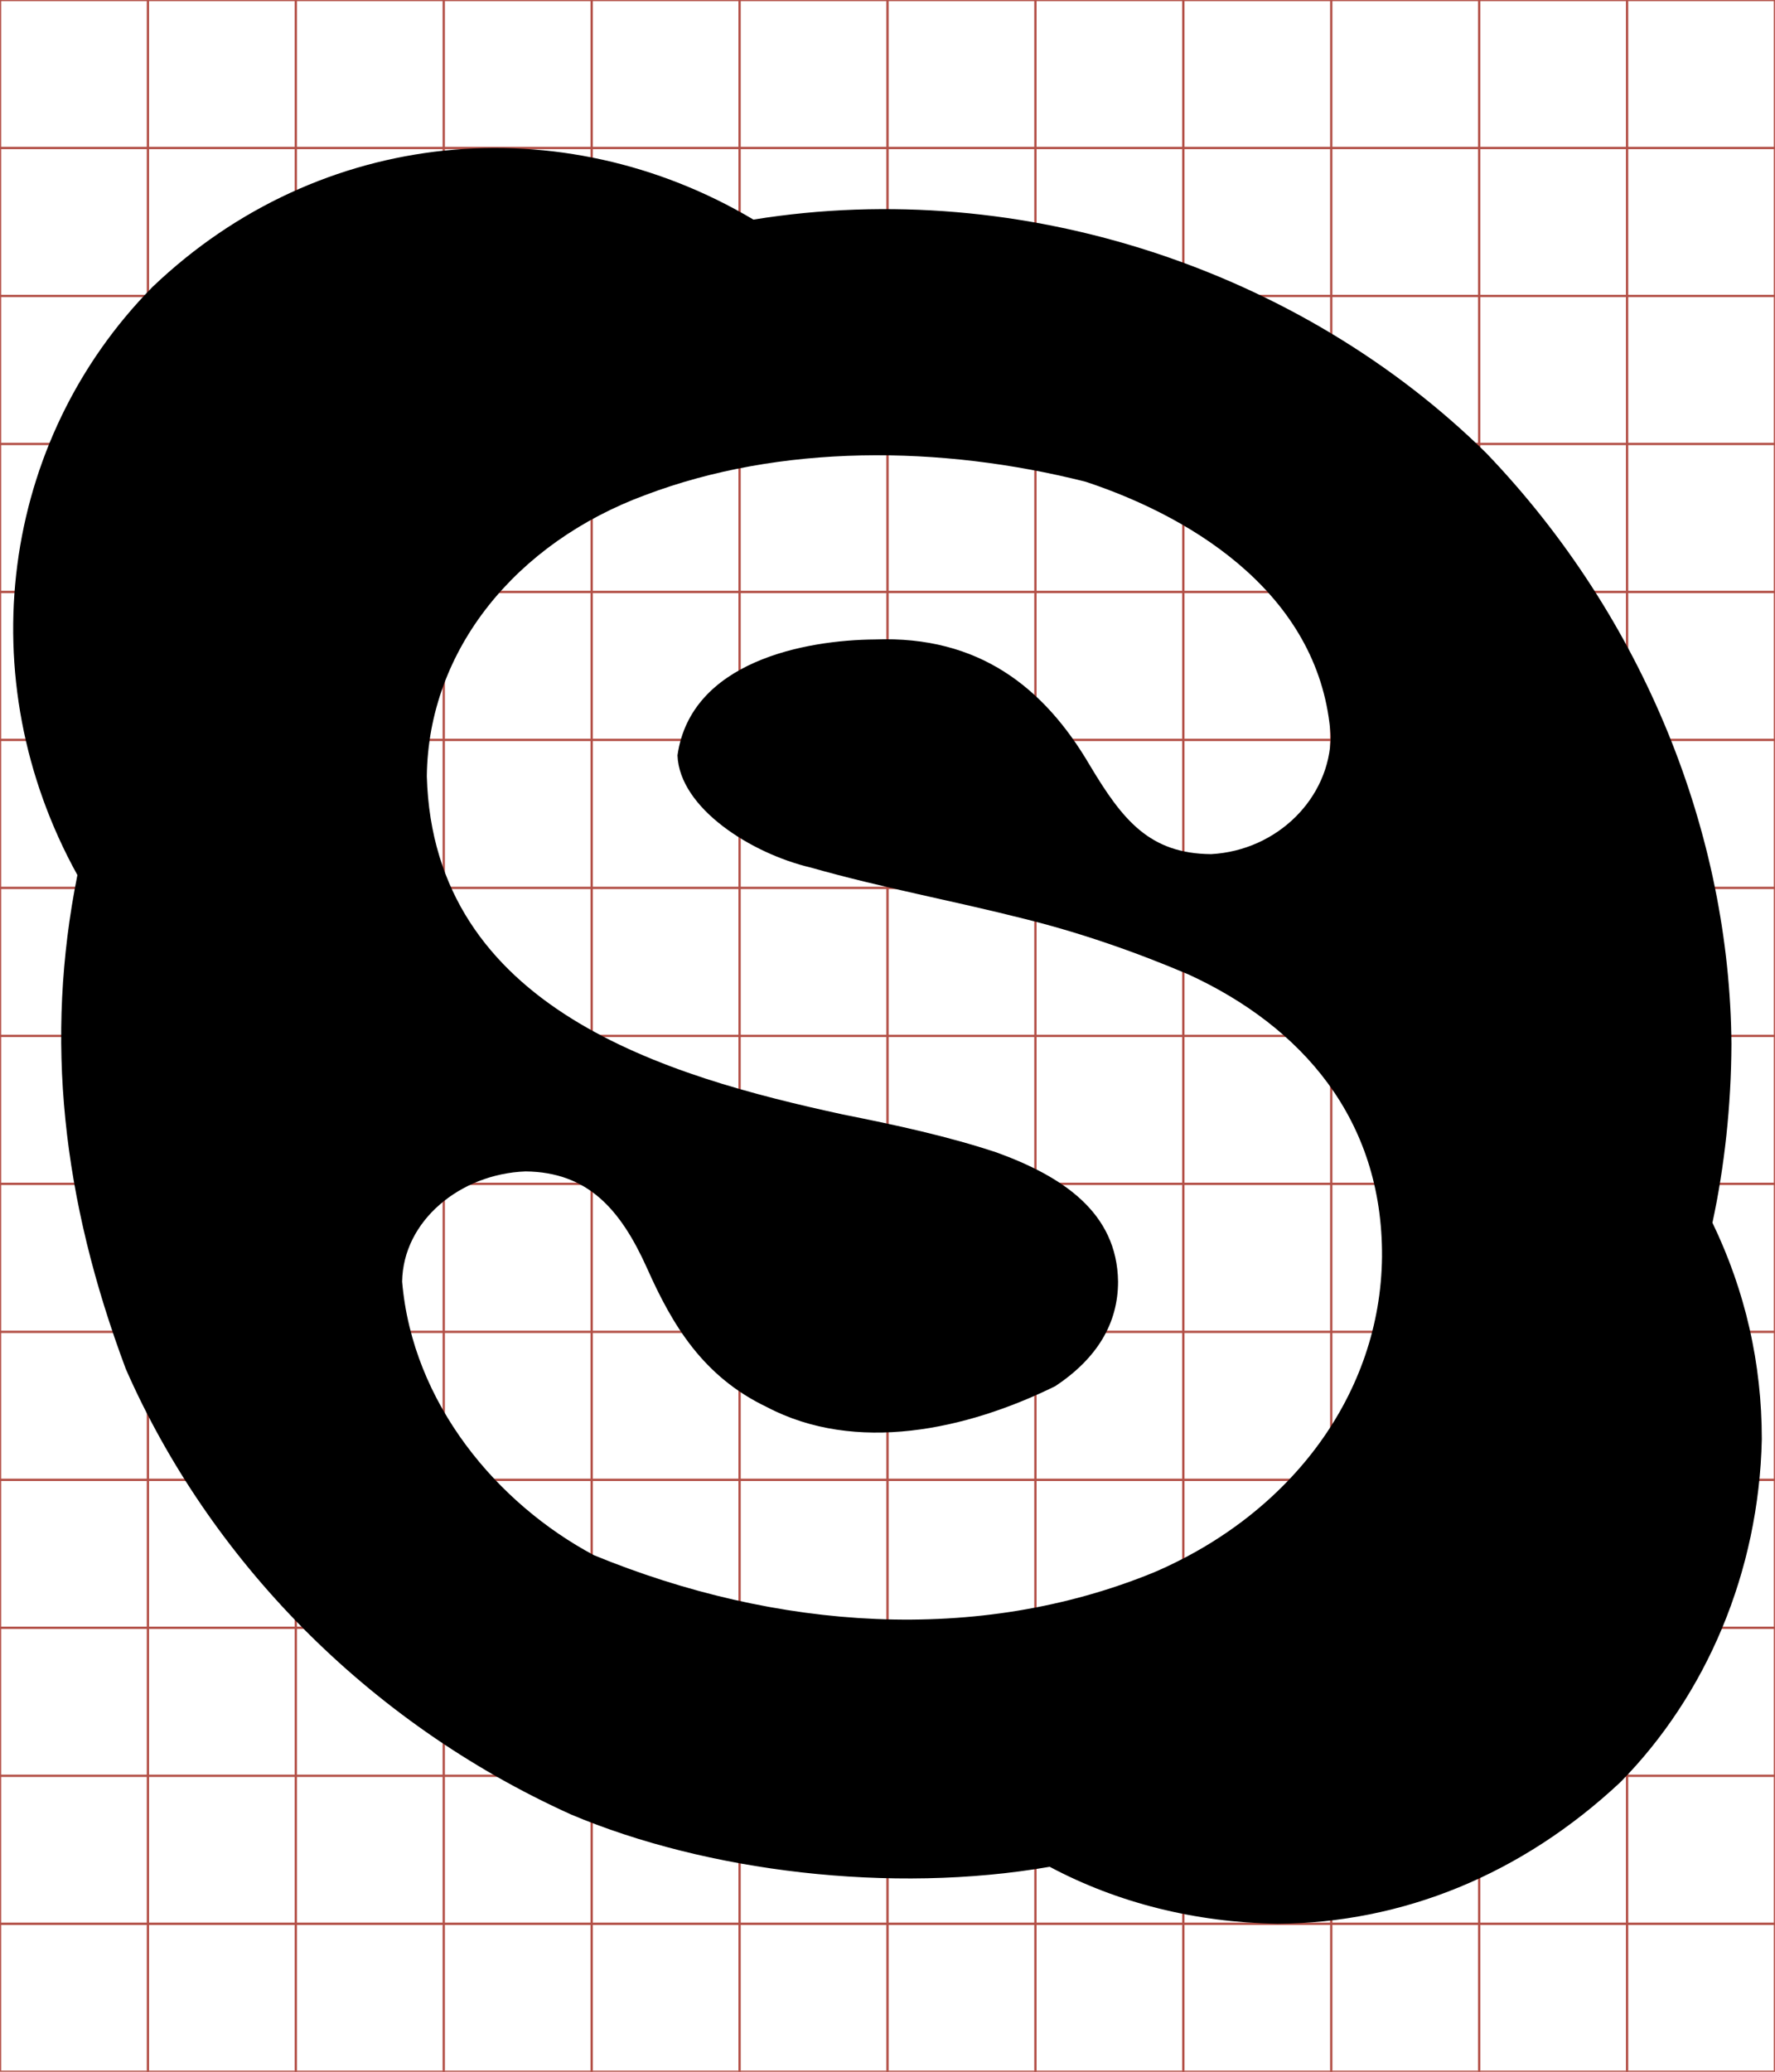 <?xml version="1.0" encoding="UTF-8" standalone="no"?>
<!-- Generator: IcoMoon.io -->

<svg
   xmlns:dc="http://purl.org/dc/elements/1.1/"
   xmlns:cc="http://creativecommons.org/ns#"
   xmlns:rdf="http://www.w3.org/1999/02/22-rdf-syntax-ns#"
   xmlns:svg="http://www.w3.org/2000/svg"
   xmlns="http://www.w3.org/2000/svg"
   xmlns:sodipodi="http://sodipodi.sourceforge.net/DTD/sodipodi-0.dtd"
   xmlns:inkscape="http://www.inkscape.org/namespaces/inkscape"
   id="svg2"
   style="margin-top:9px;margin-left:10px;"
   version="1.1"
   data-tags="remove-circle, cancel, close, remove, delete"
   height="896"
   width="768"
   data-du=""
   viewBox="0 0 768 896"
   inkscape:version="0.48.4 r9939"
   sodipodi:docname="signal.svg">
  <defs
     id="defs32">
    <pattern
       id="pattern13199"
       width="811.314"
       patternUnits="userSpaceOnUse"
       patternTransform="translate(-1692.996,113.885)"
       height="483.721">
      <path
         id="path13201"
         filter="url(#filter3767)"
         d="M241.86,83.182H569.453A158.678,158.678 0 0 1 728.131,241.86V241.86A158.678,158.678 0 0 1 569.453,400.538H241.86A158.678,158.678 0 0 1 83.182,241.86V241.86A158.678,158.678 0 0 1 241.86,83.182" />
    </pattern>
    <mask
       id="mask13195"
       maskUnits="userSpaceOnUse">
      <path
         id="path13197"
         stroke="#000"
         fill="#fff"
         d="m-957.186,582.246 40.949,-299.441 -144.602,-8.958 -10.237,67.822 -12.797,11.517 -8.958,216.263 -65.263,-21.754 14.076,-270.009 -74.22,-6.398 -11.517,28.152 -14.076,225.22 -42.229,-8.958 2.559,-250.814 -6.398,0 -7.678,-70.381 -33.271,1.28 -1.28,29.432 -7.678,17.915 -2.559,189.39 -26.873,33.271 2.559,88.297 40.949,19.195 34.551,-46.068 284.085,76.78 49.907,-21.754" />
    </mask>
    <filter
       id="filter13191"
       y="-.262"
       x="-.129"
       width="1.258"
       height="1.524">
      <feGaussianBlur
         id="feGaussianBlur13193"
         stdDeviation="34.659" />
    </filter>
    <inkscape:path-effect
       id="path-effect13189" />
  </defs>
  <sodipodi:namedview
     pagecolor="#ffffff"
     bordercolor="#666666"
     borderopacity="1"
     objecttolerance="10"
     gridtolerance="10"
     guidetolerance="10"
     inkscape:pageopacity="0"
     inkscape:pageshadow="2"
     inkscape:window-width="1855"
     inkscape:window-height="1056"
     id="namedview30"
     showgrid="false"
     inkscape:zoom="0.52678571"
     inkscape:cx="819.66276"
     inkscape:cy="97.651125"
     inkscape:window-x="65"
     inkscape:window-y="24"
     inkscape:window-maximized="1"
     inkscape:current-layer="svg2" />
  <g
     id="g4"
     stroke="#B35047">
    <line
       id="line6"
       y2="896"
       x2="64"
       x1="64" />
    <line
       id="line8"
       y2="896"
       x2="128"
       x1="128" />
    <line
       id="line10"
       y2="896"
       x2="192"
       x1="192" />
    <line
       id="line12"
       y2="896"
       x2="256"
       x1="256" />
    <line
       id="line14"
       y2="896"
       x2="320"
       x1="320" />
    <line
       id="line16"
       y2="896"
       x2="384"
       x1="384" />
    <line
       id="line18"
       y2="896"
       x2="448"
       x1="448" />
    <line
       id="line20"
       y2="896"
       x2="512"
       x1="512" />
    <line
       id="line22"
       y2="896"
       x2="576"
       x1="576" />
    <line
       id="line24"
       y2="896"
       x2="640"
       x1="640" />
    <line
       id="line26"
       y2="896"
       x2="704"
       x1="704" />
    <line
       id="line28"
       y2="64"
       y1="64"
       x2="768" />
    <line
       id="line30"
       y2="128"
       y1="128"
       x2="768" />
    <line
       id="line32"
       y2="192"
       y1="192"
       x2="768" />
    <line
       id="line34"
       y2="256"
       y1="256"
       x2="768" />
    <line
       id="line36"
       y2="320"
       y1="320"
       x2="768" />
    <line
       id="line38"
       y2="384"
       y1="384"
       x2="768" />
    <line
       id="line40"
       y2="448"
       y1="448"
       x2="768" />
    <line
       id="line42"
       y2="512"
       y1="512"
       x2="768" />
    <line
       id="line44"
       y2="576"
       y1="576"
       x2="768" />
    <line
       id="line46"
       y2="640"
       y1="640"
       x2="768" />
    <line
       id="line48"
       y2="704"
       y1="704"
       x2="768" />
    <line
       id="line50"
       y2="768"
       y1="768"
       x2="768" />
    <line
       id="line52"
       y2="832"
       y1="832"
       x2="768" />
    <rect
       id="rect54"
       height="896"
       width="768"
       y="0"
       x="0"
       fill="none" />
  </g>
  <g
     id="g21333"
     transform="matrix(1.5,0,0,1.5,-561.327,-29.355)">
    <path
       id="path21335"
       d="m 772.861,381.969 c 0.268,-39.907 -23.355,-66.44 -55.599,-81.344 -15.879,-6.787 -32.146,-12.329 -47.656,-16.159 -21.029,-5.319 -40.687,-8.853 -61.624,-14.79 -16.968,-4.011 -37.744,-17.028 -38.344,-32.318 3.857,-27.125 36.894,-33.264 56.968,-33.414 30.015,-1.145 48.824,13.911 61.898,36.153 9.575,16.044 17.344,25.581 35.057,25.745 19.28,-1.085 34.256,-16.322 34.51,-33.962 -2.693,-39.728 -38.148,-62.633 -70.662,-73.401 -41.991,-10.612 -88.096,-10.928 -127.082,3.834 -37.085,13.698 -62.579,44.489 -62.993,81.07 1.861,67.222 69.443,86.548 119.962,97.503 15.386,3.066 30.219,6.272 44.369,10.955 18.925,6.872 34.796,17.248 35.057,37.248 0,12.051 -6.026,22.093 -18.076,30.127 -25.784,12.688 -57.622,19.521 -83.261,6.026 -18.303,-8.745 -27.181,-23.508 -34.51,-39.987 -7.662,-17.048 -17.099,-27.741 -35.057,-27.936 -18.827,0.702 -35.338,14.213 -35.605,31.771 2.983,35.127 27.539,64.075 55.325,78.879 52.62,21.609 110.679,25.797 161.592,4.93 39.571,-16.984 65.32,-51.509 65.732,-90.93 z m 95.312,-9.86 c 9.495,19.72 14.242,40.535 14.242,62.446 -0.836,38.238 -15.994,73.691 -40.809,98.872 -28.536,26.708 -62.86,40.549 -98.872,40.809 -23.779,-0.401 -46.136,-6.001 -65.732,-16.433 -45.767,7.95 -99.05,1.386 -138.038,-15.064 -59.157,-26.717 -104.515,-73.979 -128.452,-128.452 -18.381,-49.07 -23.444,-95.171 -13.968,-142.42 -31.392,-56.712 -22.035,-125.217 21.637,-169.535 48.385,-46.269 118.3,-52.142 173.369,-19.446 78.258,-12.637 158.5,15.198 211.439,67.376 45.629,47.6 70.224,109.98 70.662,170.356 -0.075,17.825 -1.995,35.306 -5.478,51.49 z"
       inkscape:connector-curvature="0"
       style="fill:currentColor" />
  </g>
</svg>
